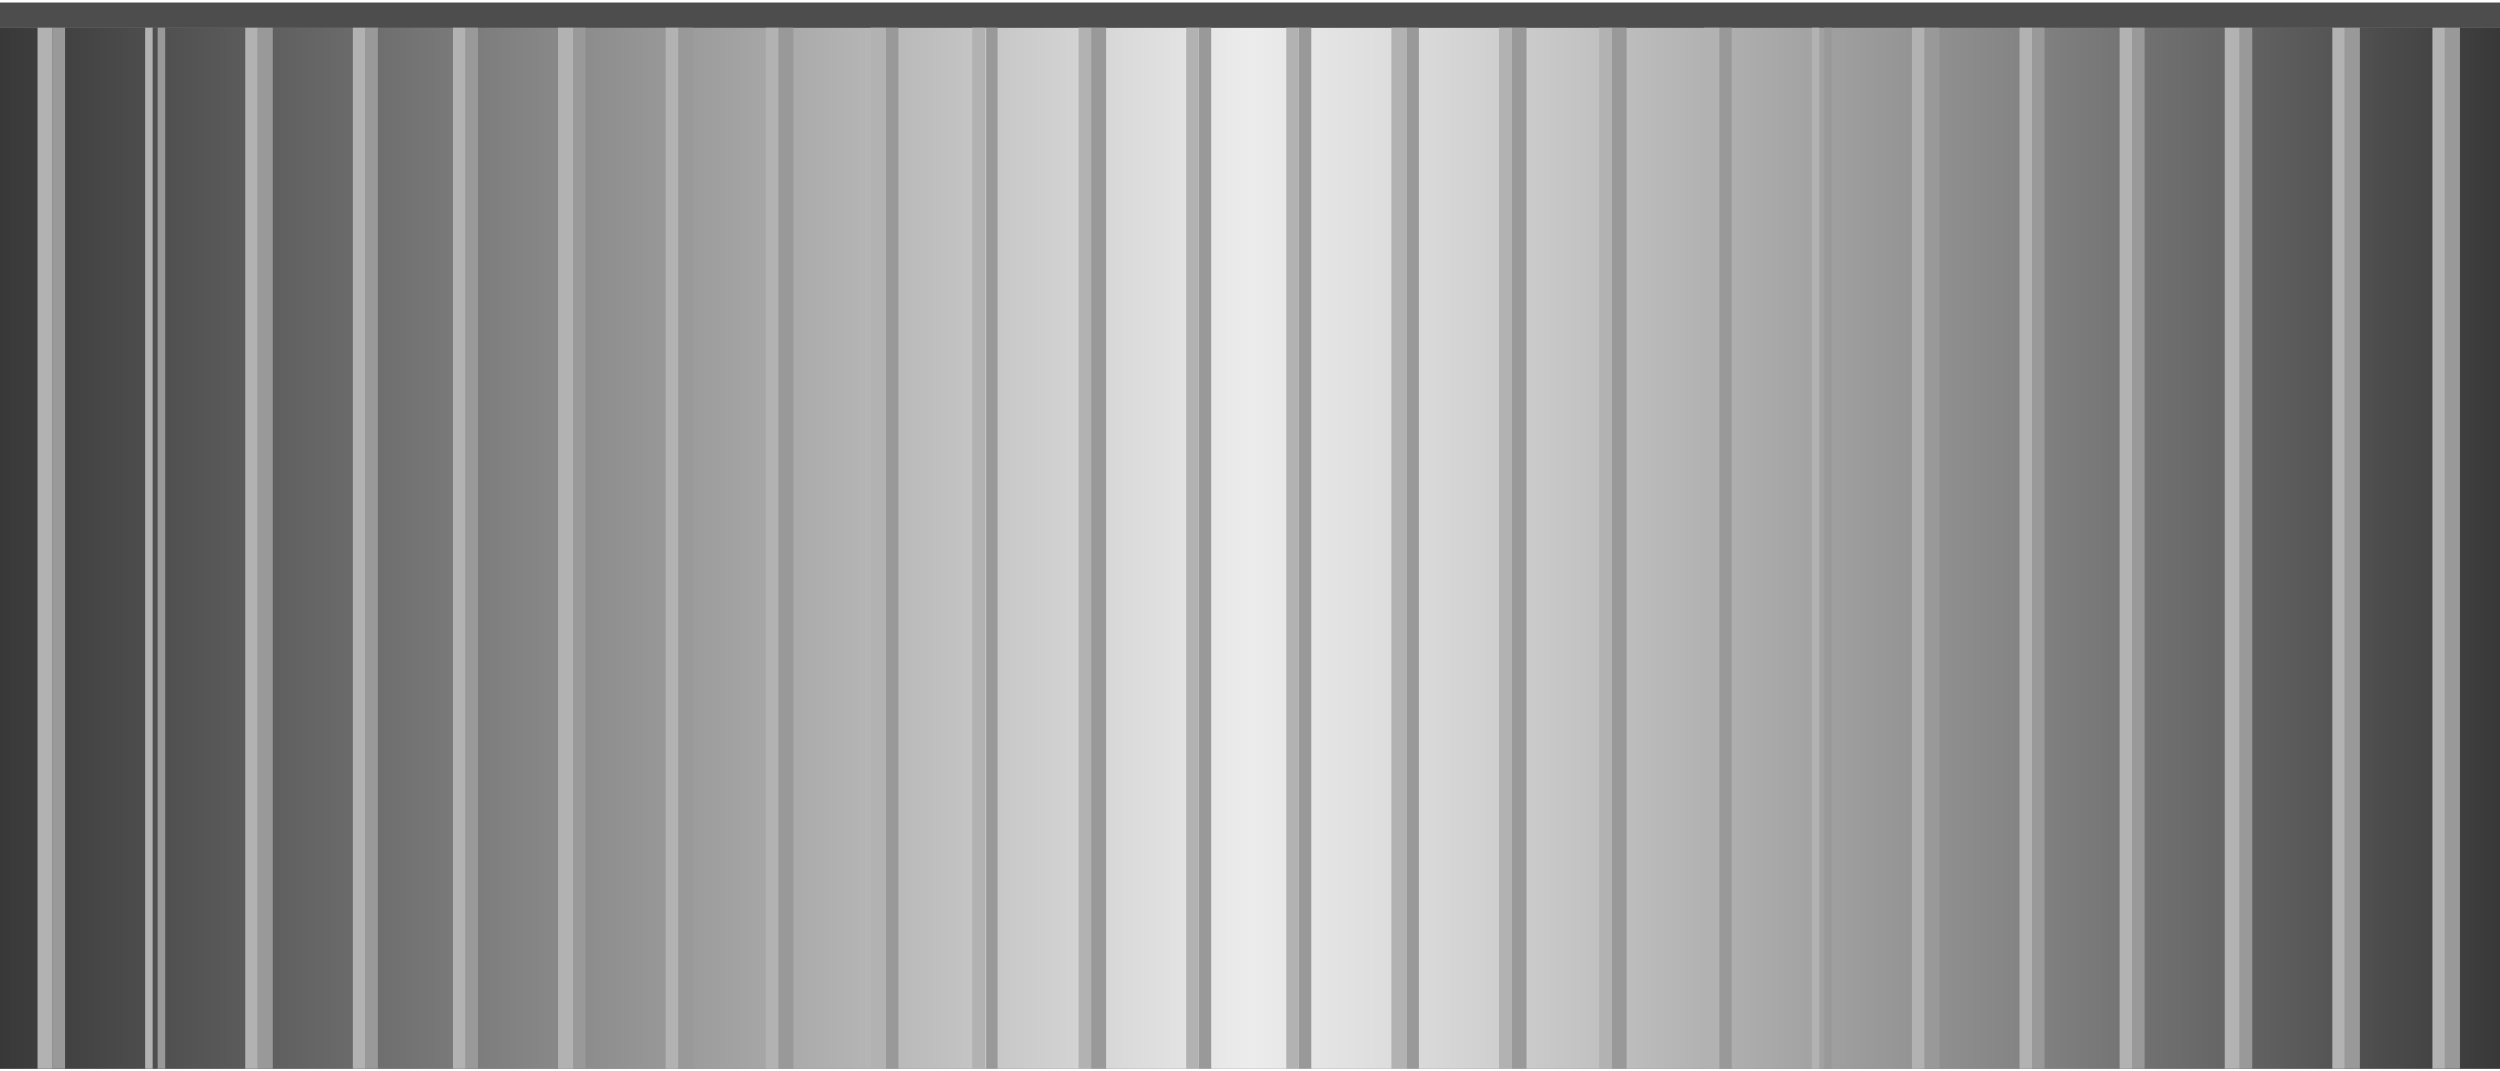 <!DOCTYPE svg PUBLIC "-//W3C//DTD SVG 1.1//EN" "http://www.w3.org/Graphics/SVG/1.1/DTD/svg11.dtd"><svg version="1.1" xmlns="http://www.w3.org/2000/svg" xmlns:xlink="http://www.w3.org/1999/xlink" width="112px" height="48px" viewBox="0 0 112.5 47.973" enable-background="new 0 0 112.5 47.973" xml:space="preserve">
<rect x="0" y="0" width="112.5" height="47.973" fill="#808080" stroke="none"/>
<g id="Group_TankBody">
	<linearGradient id="SVGID_1_" gradientUnits="userSpaceOnUse" x1="0" y1="24.549" x2="112.5" y2="24.549">
		<stop offset="0" style="stop-color:#383838" />
		<stop offset="0.5" style="stop-color:#ECECEC" />
		<stop offset="0.57" style="stop-color:#D9D9D9" />
		<stop offset="0.71" style="stop-color:#A8A8A8" />
		<stop offset="0.92" style="stop-color:#5A5A5A" />
		<stop offset="1" style="stop-color:#383838" />
	</linearGradient>
	<path fill="url(#SVGID_1_)" d="M0,1.126h112.5v46.847H0V1.126z" />
	<path fill="#4D4D4D" d="M0,0h112.5v1.126H0V0z" />
	<path fill="#999999" d="M2.365,1.126h0.563v46.847H2.365V1.126z" />
	<path fill="#999999" d="M7.095,1.126h0.338v46.847H7.095V1.126z" />
	<path fill="#999999" d="M11.599,1.126h0.676v46.847h-0.676V1.126z" />
	<path fill="#999999" d="M16.441,1.126h0.563v46.847h-0.563V1.126z" />
	<path fill="#999999" d="M20.946,1.126h0.563v46.847h-0.563V1.126z" />
	<path fill="#999999" d="M25.788,1.126h0.563v46.847h-0.563V1.126z" />
	<path fill="#999999" d="M30.518,1.126h0.676v46.847h-0.676V1.126z" />
	<path fill="#999999" d="M35.022,1.126h0.676v46.847h-0.676V1.126z" />
	<path fill="#999999" d="M39.865,1.126h0.563v46.847h-0.563V1.126z" />
	<path fill="#999999" d="M44.38,1.126h0.511v46.847H44.38V1.126z" />
	<path fill="#999999" d="M49.099,1.126h0.676v46.847h-0.676V1.126z" />
	<path fill="#999999" d="M53.941,1.126h0.563v46.847h-0.563V1.126z" />
	<path fill="#999999" d="M58.445,1.126h0.563v46.847h-0.563V1.126z" />
	<path fill="#999999" d="M63.288,1.126h0.563v46.847h-0.563V1.126z" />
	<path fill="#999999" d="M68.018,1.126h0.676v46.847h-0.676V1.126z" />
	<path fill="#999999" d="M72.522,1.126h0.676v46.847h-0.676V1.126z" />
	<path fill="#999999" d="M77.365,1.126h0.563v46.847h-0.563V1.126z" />
	<path fill="#999999" d="M82.095,1.126h0.338v46.847h-0.338V1.126z" />
	<path fill="#999999" d="M86.6,1.126h0.676v46.847H86.6V1.126z" />
	<path fill="#999999" d="M91.441,1.126h0.563v46.847h-0.563V1.126z" />
	<path fill="#999999" d="M95.945,1.126h0.563v46.847h-0.563V1.126z" />
	<path fill="#999999" d="M100.788,1.126h0.563v46.847h-0.563V1.126z" />
	<path fill="#999999" d="M105.518,1.126h0.676v46.847h-0.676V1.126z" />
	<path fill="#999999" d="M110.022,1.126h0.676v46.847h-0.676V1.126z" />
	<path fill="#B2B2B2" d="M1.689,1.126h0.676v46.847H1.689" />
	<path fill="#B2B2B2" d="M6.532,1.126h0.337v46.847H6.532V1.126z" />
	<path fill="#B2B2B2" d="M11.036,1.126h0.563v46.847h-0.563V1.126z" />
	<path fill="#B2B2B2" d="M15.878,1.126h0.563v46.847h-0.563V1.126z" />
	<path fill="#B2B2B2" d="M20.383,1.126h0.563v46.847h-0.563V1.126z" />
	<path fill="#B2B2B2" d="M25.113,1.126h0.675v46.847h-0.675V1.126z" />
	<path fill="#B2B2B2" d="M29.955,1.126h0.563v46.847h-0.563V1.126z" />
	<path fill="#B2B2B2" d="M34.459,1.126h0.563v46.847h-0.563V1.126z" />
	<path fill="#B2B2B2" d="M39.189,1.126h0.676v46.847h-0.676V1.126z" />
	<path fill="#B2B2B2" d="M43.75,1.126h0.578v46.847H43.75V1.126z" />
	<path fill="#B2B2B2" d="M48.536,1.126h0.563v46.847h-0.563V1.126z" />
	<path fill="#B2B2B2" d="M53.378,1.126h0.563v46.847h-0.563V1.126z" />
	<path fill="#B2B2B2" d="M57.883,1.126h0.563v46.847h-0.563V1.126z" />
	<path fill="#B2B2B2" d="M62.613,1.126h0.675v46.847h-0.675V1.126z" />
	<path fill="#B2B2B2" d="M67.455,1.126h0.563v46.847h-0.563V1.126z" />
	<path fill="#B2B2B2" d="M71.959,1.126h0.563v46.847h-0.563V1.126z" />
	<path fill="#B2B2B2" d="M76.689,1.126h0.676v46.847h-0.676V1.126z" />
	<path fill="#B2B2B2" d="M81.531,1.126h0.338v46.847h-0.338V1.126z" />
	<path fill="#B2B2B2" d="M86.036,1.126H86.6v46.847h-0.563V1.126z" />
	<path fill="#B2B2B2" d="M90.879,1.126h0.563v46.847h-0.563V1.126z" />
	<path fill="#B2B2B2" d="M95.383,1.126h0.563v46.847h-0.563V1.126z" />
	<path fill="#B2B2B2" d="M100.113,1.126h0.675v46.847h-0.675V1.126z" />
	<path fill="#B2B2B2" d="M104.955,1.126h0.563v46.847h-0.563V1.126z" />
	<path fill="#B2B2B2" d="M109.459,1.126h0.563v46.847h-0.563V1.126z" />
</g>
<g id="Group_Artwork">
</g>
</svg>